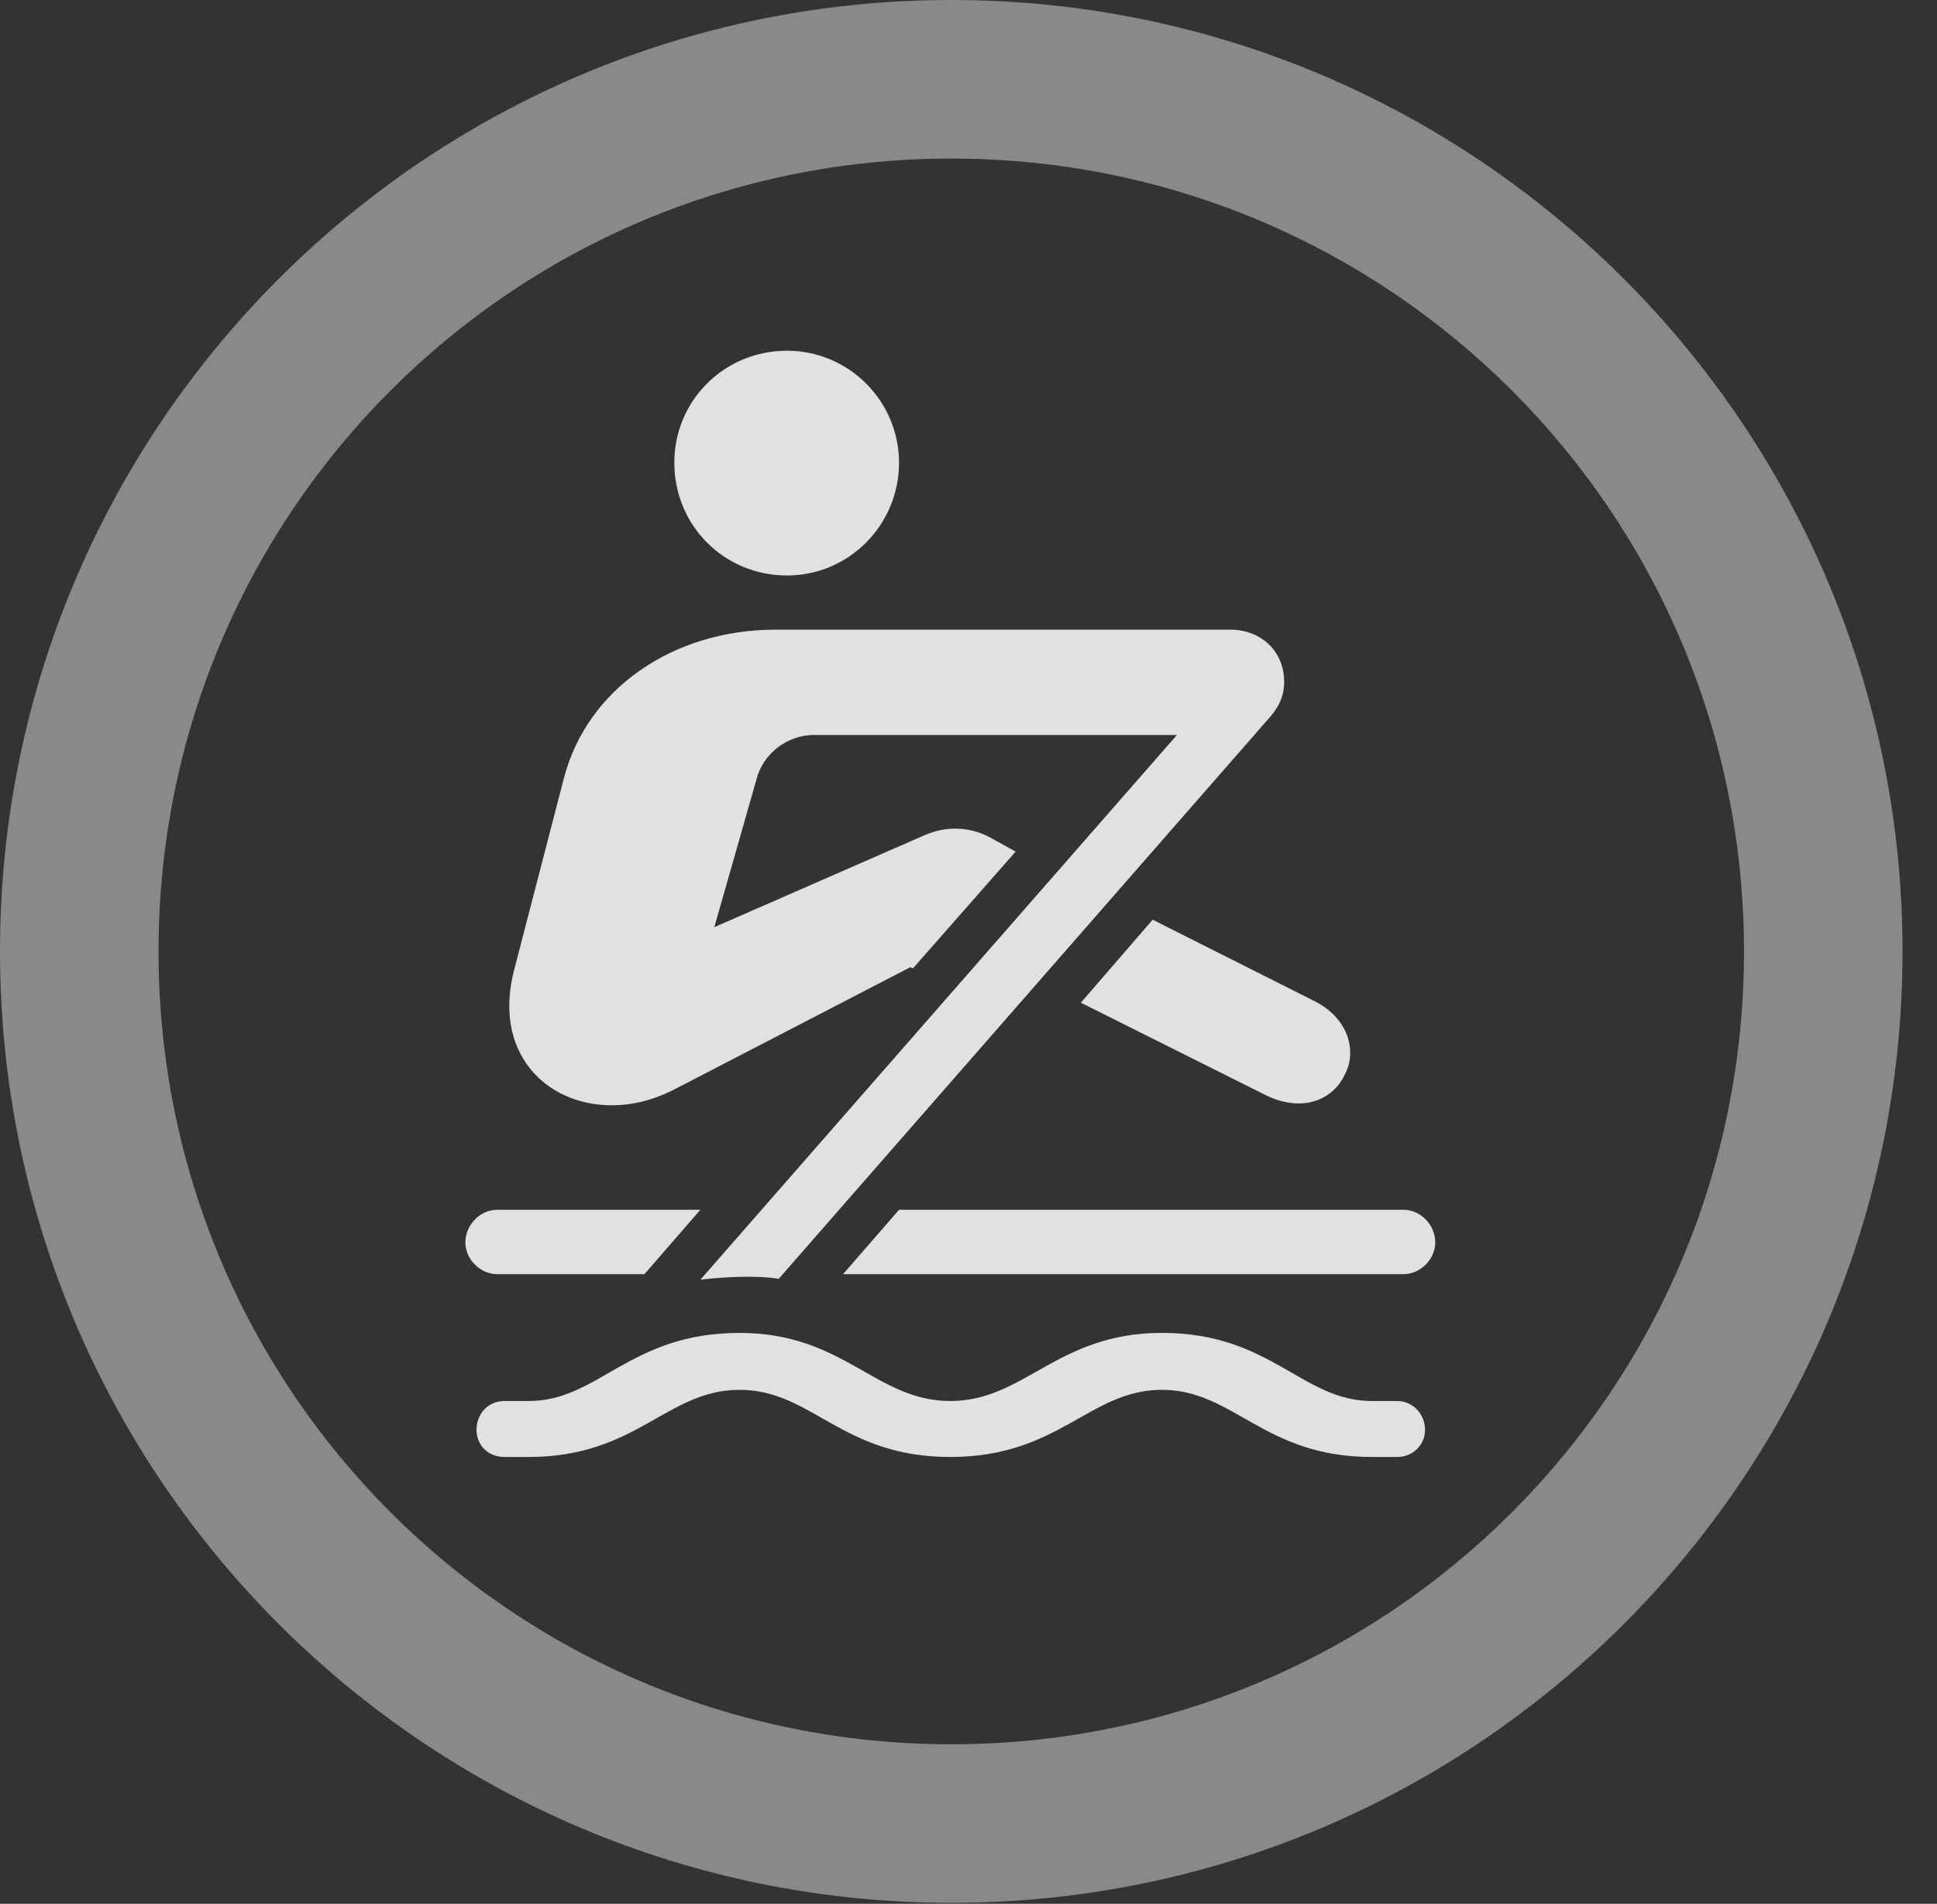 <?xml version="1.0" encoding="UTF-8"?>
<!--Generator: Apple Native CoreSVG 341-->
<!DOCTYPE svg
PUBLIC "-//W3C//DTD SVG 1.1//EN"
       "http://www.w3.org/Graphics/SVG/1.1/DTD/svg11.dtd">
<svg version="1.1" xmlns="http://www.w3.org/2000/svg" xmlns:xlink="http://www.w3.org/1999/xlink" viewBox="0 0 20.283 19.932">
 <rect x="0" y="0" width="20.283" height="19.932" fill="#333333" stroke="none"/>
 <g>
  <rect height="19.932" opacity="0" width="20.283" x="0" y="0"/>
  <path d="M9.961 19.922C15.459 19.922 19.922 15.459 19.922 9.961C19.922 4.463 15.459 0 9.961 0C4.463 0 0 4.463 0 9.961C0 15.459 4.463 19.922 9.961 19.922ZM9.961 18.262C5.371 18.262 1.66 14.551 1.66 9.961C1.66 5.371 5.371 1.66 9.961 1.66C14.551 1.66 18.262 5.371 18.262 9.961C18.262 14.551 14.551 18.262 9.961 18.262Z" fill="white" fill-opacity="0.425"/>
  <path d="M8.242 6.025C8.887 6.025 9.414 5.498 9.414 4.844C9.414 4.199 8.887 3.672 8.242 3.672C7.578 3.672 7.061 4.199 7.061 4.844C7.061 5.498 7.578 6.025 8.242 6.025ZM8.154 13.389L13.262 7.549C13.389 7.412 13.447 7.295 13.447 7.139C13.447 6.816 13.203 6.592 12.881 6.592L8.125 6.592C7.041 6.592 6.152 7.217 5.908 8.135L5.391 10.127C5.146 11.016 5.713 11.572 6.406 11.572C6.631 11.572 6.855 11.514 7.08 11.396L9.531 10.127L9.561 10.137L10.635 8.916L10.371 8.77C10.156 8.652 9.902 8.643 9.668 8.75L7.48 9.707L7.92 8.164C7.988 7.891 8.242 7.695 8.525 7.695L12.324 7.695L7.334 13.398C7.578 13.369 7.92 13.35 8.154 13.389ZM11.318 10.498L13.252 11.465C13.652 11.66 13.965 11.504 14.082 11.25C14.209 11.016 14.131 10.664 13.76 10.479L12.07 9.629ZM7.334 12.666L5.205 12.666C5.029 12.666 4.873 12.822 4.873 13.008C4.873 13.184 5.029 13.34 5.205 13.34L6.748 13.34ZM14.697 12.666L9.414 12.666L8.828 13.34L14.697 13.34C14.873 13.34 15.029 13.184 15.029 13.008C15.029 12.822 14.873 12.666 14.697 12.666ZM9.951 15.254C11.094 15.254 11.406 14.551 12.168 14.551C12.92 14.551 13.232 15.254 14.365 15.254L14.629 15.254C14.795 15.254 14.922 15.127 14.922 14.971C14.922 14.805 14.795 14.668 14.629 14.668L14.365 14.668C13.633 14.668 13.31 13.955 12.168 13.955C11.065 13.955 10.732 14.668 9.951 14.668C9.17 14.668 8.838 13.955 7.744 13.955C6.592 13.955 6.27 14.668 5.537 14.668L5.283 14.668C5.107 14.668 4.99 14.805 4.99 14.971C4.99 15.127 5.107 15.254 5.283 15.254L5.537 15.254C6.67 15.254 6.982 14.551 7.744 14.551C8.506 14.551 8.809 15.254 9.951 15.254Z" fill="white" fill-opacity="0.85"/>
 </g>
</svg>

